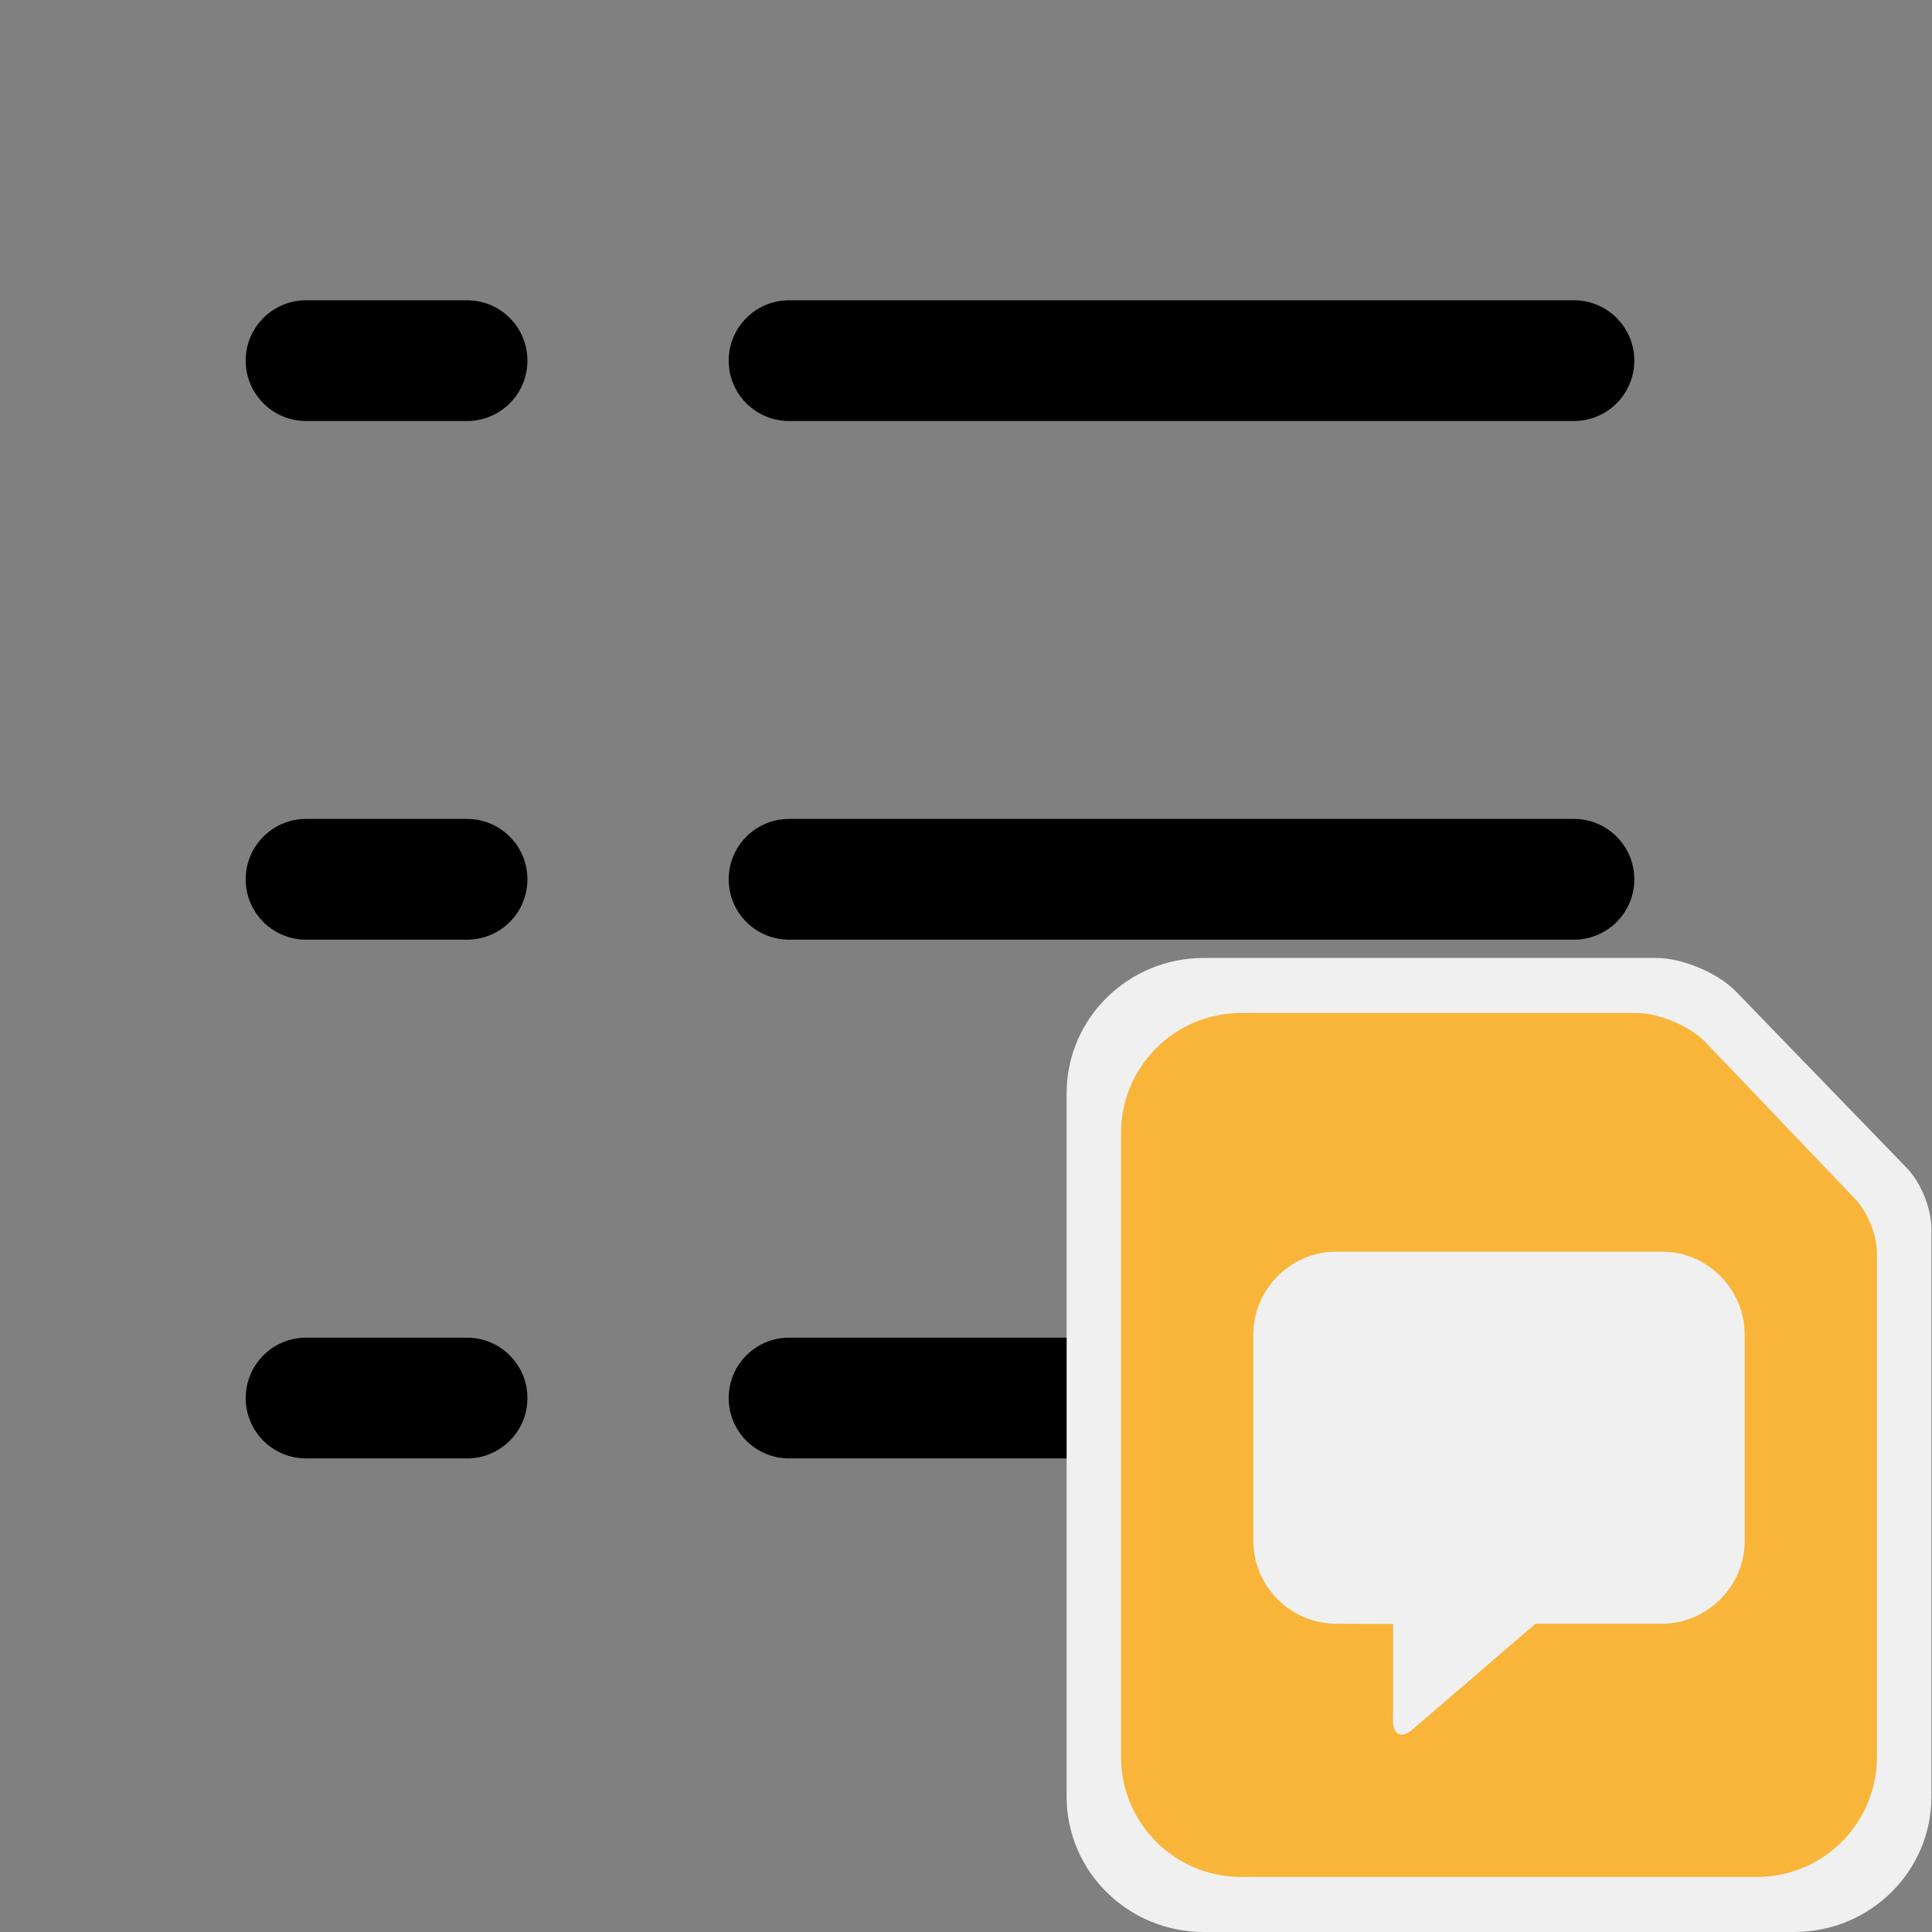 <svg width="24" height="24" viewBox="0 0 24 24" fill="none" xmlns="http://www.w3.org/2000/svg">
<rect x="0" y="0" width="24" height="24" fill="#808080" stroke="none"/>
<path fill-rule="evenodd" clip-rule="evenodd" d="M19.552 16.617C19.966 16.617 20.302 16.953 20.302 17.367C20.302 17.782 19.966 18.117 19.552 18.117H9.802C9.388 18.117 9.052 17.782 9.052 17.367C9.052 16.953 9.388 16.617 9.802 16.617H19.552ZM5.802 16.617C6.216 16.617 6.552 16.953 6.552 17.367C6.552 17.782 6.216 18.117 5.802 18.117H3.802C3.388 18.117 3.052 17.782 3.052 17.367C3.052 16.953 3.388 16.617 3.802 16.617H5.802ZM19.552 10.173C19.966 10.173 20.302 10.509 20.302 10.923C20.302 11.338 19.966 11.673 19.552 11.673H9.802C9.388 11.673 9.052 11.338 9.052 10.923C9.052 10.509 9.388 10.173 9.802 10.173H19.552ZM5.802 10.173C6.216 10.173 6.552 10.509 6.552 10.923C6.552 11.338 6.216 11.673 5.802 11.673H3.802C3.388 11.673 3.052 11.338 3.052 10.923C3.052 10.509 3.388 10.173 3.802 10.173H5.802ZM19.552 3.73C19.966 3.73 20.302 4.066 20.302 4.48C20.302 4.894 19.966 5.23 19.552 5.23H9.802C9.388 5.23 9.052 4.894 9.052 4.48C9.052 4.066 9.388 3.73 9.802 3.73H19.552ZM5.802 3.73C6.216 3.73 6.552 4.066 6.552 4.48C6.552 4.894 6.216 5.23 5.802 5.23H3.802C3.388 5.23 3.052 4.894 3.052 4.48C3.052 4.066 3.388 3.73 3.802 3.73H5.802Z" fill="black"/>
<path d="M21.563 12.315C21.342 12.087 20.898 11.9 20.576 11.9H14.955C14.013 11.9 13.25 12.652 13.25 13.581V22.319C13.25 23.247 14.013 24 14.955 24H22.288C23.23 24 23.993 23.247 23.993 22.319V15.262C23.993 15.013 23.861 14.689 23.687 14.509L21.563 12.315Z" fill="#F0F0F0"/>
<path d="M21.673 19.14C21.673 19.707 21.208 20.171 20.641 20.171H19.074L17.555 21.477C17.416 21.605 17.303 21.556 17.303 21.366V21.257H17.306V20.173L16.6 20.171C16.033 20.171 15.569 19.706 15.569 19.14V16.579C15.569 16.012 16.035 15.548 16.6 15.548H20.642C21.21 15.548 21.673 16.013 21.673 16.579V19.14ZM23.049 14.898L21.192 12.953C20.999 12.75 20.611 12.584 20.33 12.584H15.417C14.594 12.584 13.926 13.251 13.926 14.075V21.825C13.926 22.649 14.594 23.316 15.417 23.316H21.826C22.649 23.316 23.316 22.649 23.316 21.825V15.566C23.316 15.345 23.201 15.058 23.049 14.898Z" fill="#F9B43A"/>
</svg>

